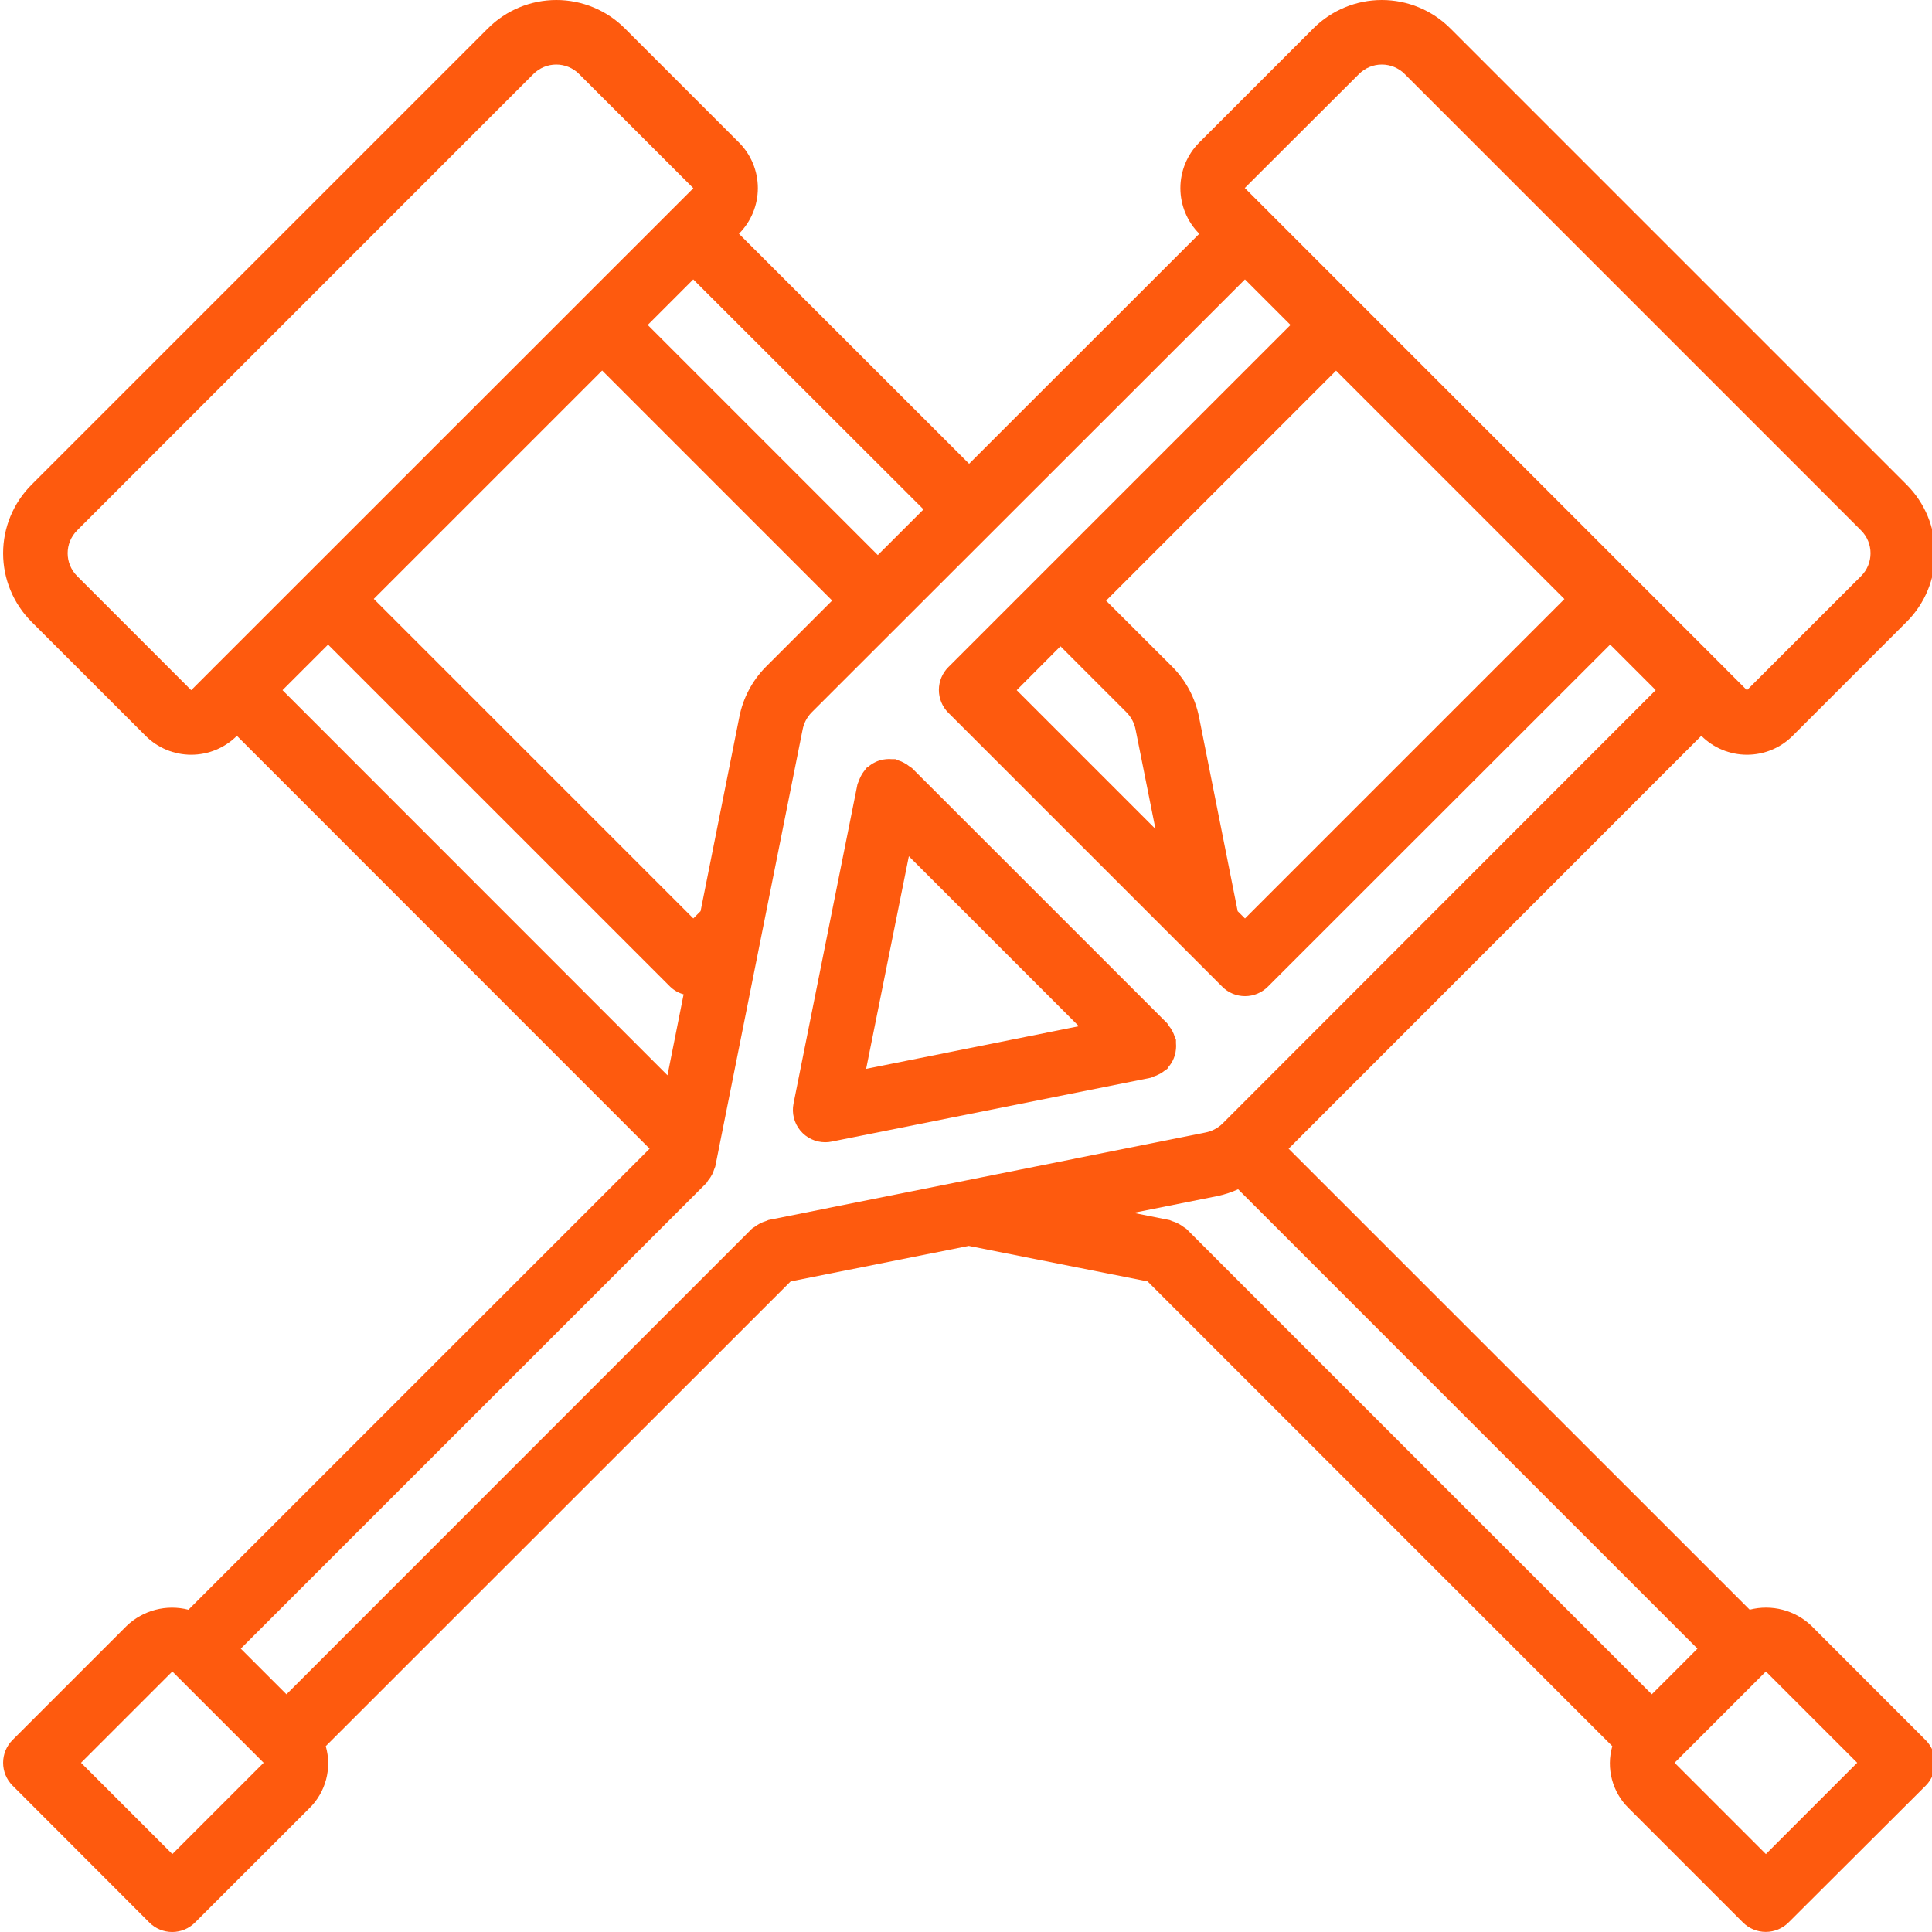 <svg width="80" height="80" viewBox="0 0 80 80" fill="none" xmlns="http://www.w3.org/2000/svg">
<g clip-path="url(#clip0)">
<path d="M70.449 30.469C70.95 30.97 71.63 31.252 72.34 31.252C73.049 31.252 73.729 30.97 74.23 30.469L78.954 25.745C79.706 24.992 80.128 23.972 80.128 22.909C80.128 21.846 79.706 20.826 78.954 20.074L60.055 1.175C59.303 0.423 58.283 0 57.219 0C56.156 0 55.136 0.423 54.384 1.175L49.66 5.899C49.159 6.4 48.877 7.08 48.877 7.789C48.877 8.498 49.159 9.178 49.66 9.679L40.129 19.204L30.598 9.679C31.099 9.178 31.381 8.498 31.381 7.789C31.381 7.08 31.099 6.4 30.598 5.899L25.873 1.175C25.122 0.423 24.102 0 23.038 0C21.975 0 20.955 0.423 20.203 1.175L1.303 20.074C0.552 20.826 0.129 21.846 0.129 22.909C0.129 23.972 0.552 24.992 1.303 25.745L6.028 30.469C6.529 30.97 7.209 31.252 7.918 31.252C8.627 31.252 9.307 30.97 9.809 30.469L26.899 47.565L7.803 66.656C6.892 66.421 5.924 66.674 5.245 67.324L0.52 72.048C-0.001 72.57 -0.001 73.416 0.52 73.938L6.184 79.608C6.435 79.859 6.775 80 7.13 80C7.485 80 7.825 79.859 8.075 79.608L12.806 74.88C13.49 74.212 13.752 73.223 13.489 72.305L32.74 53.06L40.114 51.59L47.518 53.06L66.762 72.305C66.499 73.223 66.761 74.212 67.445 74.878L72.171 79.604C72.421 79.855 72.762 79.996 73.116 79.996C73.471 79.996 73.811 79.855 74.062 79.604L79.737 73.944C80.259 73.422 80.259 72.576 79.737 72.055L75.009 67.323C74.329 66.673 73.362 66.42 72.451 66.654L53.359 47.565L70.449 30.467V30.469ZM56.274 3.064C56.524 2.813 56.864 2.672 57.219 2.672C57.574 2.672 57.914 2.813 58.165 3.064L77.065 21.965C77.585 22.486 77.585 23.332 77.065 23.853L72.337 28.579L71.41 27.654C71.41 27.646 71.4 27.636 71.392 27.629C71.385 27.622 71.375 27.619 71.369 27.611L52.513 8.753C52.513 8.753 52.507 8.738 52.5 8.733C52.493 8.728 52.486 8.725 52.479 8.719L51.543 7.783L50.598 8.728L56.274 3.064ZM51.553 38.032L51.25 37.731L49.647 29.681C49.491 28.907 49.114 28.193 48.562 27.629L45.801 24.872L55.324 15.348L64.78 24.805L51.553 38.032ZM43.911 26.761L46.652 29.502C46.842 29.698 46.971 29.944 47.023 30.212L47.845 34.325L42.099 28.579L43.911 26.761ZM38.241 21.093L36.348 22.984L26.821 13.456L28.706 11.57L38.241 21.093ZM30.614 29.688L29.01 37.728L28.708 38.03L15.477 24.799L24.934 15.343L34.458 24.867L31.686 27.639C31.138 28.204 30.765 28.916 30.614 29.688ZM3.193 23.853C2.671 23.331 2.671 22.486 3.193 21.963L22.087 3.064C22.338 2.813 22.678 2.672 23.033 2.672C23.388 2.672 23.728 2.813 23.978 3.064L28.71 7.793L27.774 8.728C27.766 8.732 27.759 8.737 27.752 8.743C27.752 8.743 27.744 8.757 27.739 8.763L8.885 27.611C8.878 27.619 8.868 27.621 8.861 27.629C8.854 27.637 8.85 27.646 8.843 27.654L7.918 28.579L3.193 23.853ZM13.585 26.692L27.751 40.857C27.907 41.007 28.098 41.116 28.307 41.173L27.639 44.526L11.698 28.578L13.585 26.692ZM7.136 76.774L3.355 72.993L7.136 69.212L10.917 72.993L7.136 76.774ZM51.266 49.243L70.288 68.267L69.343 69.214L68.397 70.158L49.12 50.88C49.085 50.855 49.049 50.83 49.011 50.808C48.946 50.758 48.877 50.713 48.803 50.675C48.719 50.628 48.629 50.591 48.536 50.564C48.502 50.548 48.468 50.534 48.432 50.521L46.931 50.222L50.445 49.519C50.727 49.457 51.003 49.366 51.266 49.246V49.243ZM76.903 72.993L73.122 76.774L69.341 72.993L73.122 69.212L76.903 72.993ZM50.626 46.521C50.431 46.713 50.183 46.843 49.914 46.895L31.823 50.517C31.787 50.529 31.753 50.544 31.719 50.56C31.626 50.587 31.537 50.624 31.451 50.671C31.379 50.709 31.309 50.754 31.245 50.805C31.207 50.827 31.17 50.85 31.135 50.877L11.861 70.158L9.97 68.267L29.248 48.991C29.28 48.958 29.292 48.916 29.32 48.881C29.384 48.806 29.439 48.723 29.485 48.635C29.52 48.566 29.549 48.494 29.572 48.419C29.584 48.378 29.609 48.343 29.618 48.3L33.233 30.218C33.282 29.956 33.406 29.713 33.59 29.518L51.551 11.57L53.437 13.456L39.271 27.622C39.019 27.873 38.877 28.214 38.877 28.57C38.877 28.925 39.019 29.266 39.271 29.517L50.611 40.856C50.86 41.108 51.2 41.249 51.555 41.248C51.909 41.248 52.249 41.107 52.5 40.856L66.673 26.69L68.559 28.576L50.626 46.521Z" fill="#FE5A0E"/>
<path d="M48.642 43.711C48.669 43.621 48.687 43.529 48.695 43.435C48.703 43.354 48.703 43.272 48.695 43.19C48.697 43.146 48.697 43.101 48.695 43.056C48.681 43.015 48.664 42.974 48.644 42.934C48.62 42.854 48.589 42.777 48.549 42.703C48.506 42.618 48.452 42.538 48.39 42.464C48.365 42.435 48.355 42.397 48.328 42.369L37.762 31.804C37.729 31.78 37.696 31.757 37.661 31.737C37.59 31.677 37.513 31.627 37.431 31.585C37.357 31.544 37.28 31.511 37.199 31.487C37.155 31.474 37.122 31.445 37.077 31.435C37.03 31.432 36.983 31.432 36.936 31.435C36.856 31.427 36.776 31.427 36.695 31.435C36.598 31.443 36.503 31.461 36.41 31.491C36.348 31.511 36.287 31.536 36.229 31.566C36.128 31.615 36.035 31.678 35.95 31.752C35.926 31.773 35.895 31.78 35.873 31.802C35.85 31.825 35.843 31.854 35.823 31.877C35.751 31.961 35.69 32.053 35.641 32.151C35.608 32.215 35.581 32.281 35.558 32.349C35.537 32.392 35.519 32.437 35.504 32.483L32.857 45.702C32.78 46.095 32.882 46.501 33.136 46.81C33.389 47.119 33.769 47.298 34.168 47.298C34.258 47.299 34.348 47.29 34.435 47.271L47.653 44.627C47.696 44.611 47.739 44.594 47.78 44.573C47.854 44.55 47.925 44.52 47.993 44.483C48.085 44.438 48.171 44.381 48.249 44.315C48.275 44.291 48.309 44.283 48.334 44.258C48.36 44.232 48.369 44.196 48.393 44.168C48.461 44.09 48.517 44.003 48.564 43.91C48.595 43.846 48.621 43.779 48.642 43.711ZM37.634 35.456L44.673 42.493L35.865 44.259L37.634 35.456Z" fill="#FE5A0E"/>
</g>
<defs>
<clipPath id="clip0">
<rect width="80" height="80" fill="white"/>
</clipPath>
</defs>
</svg>
